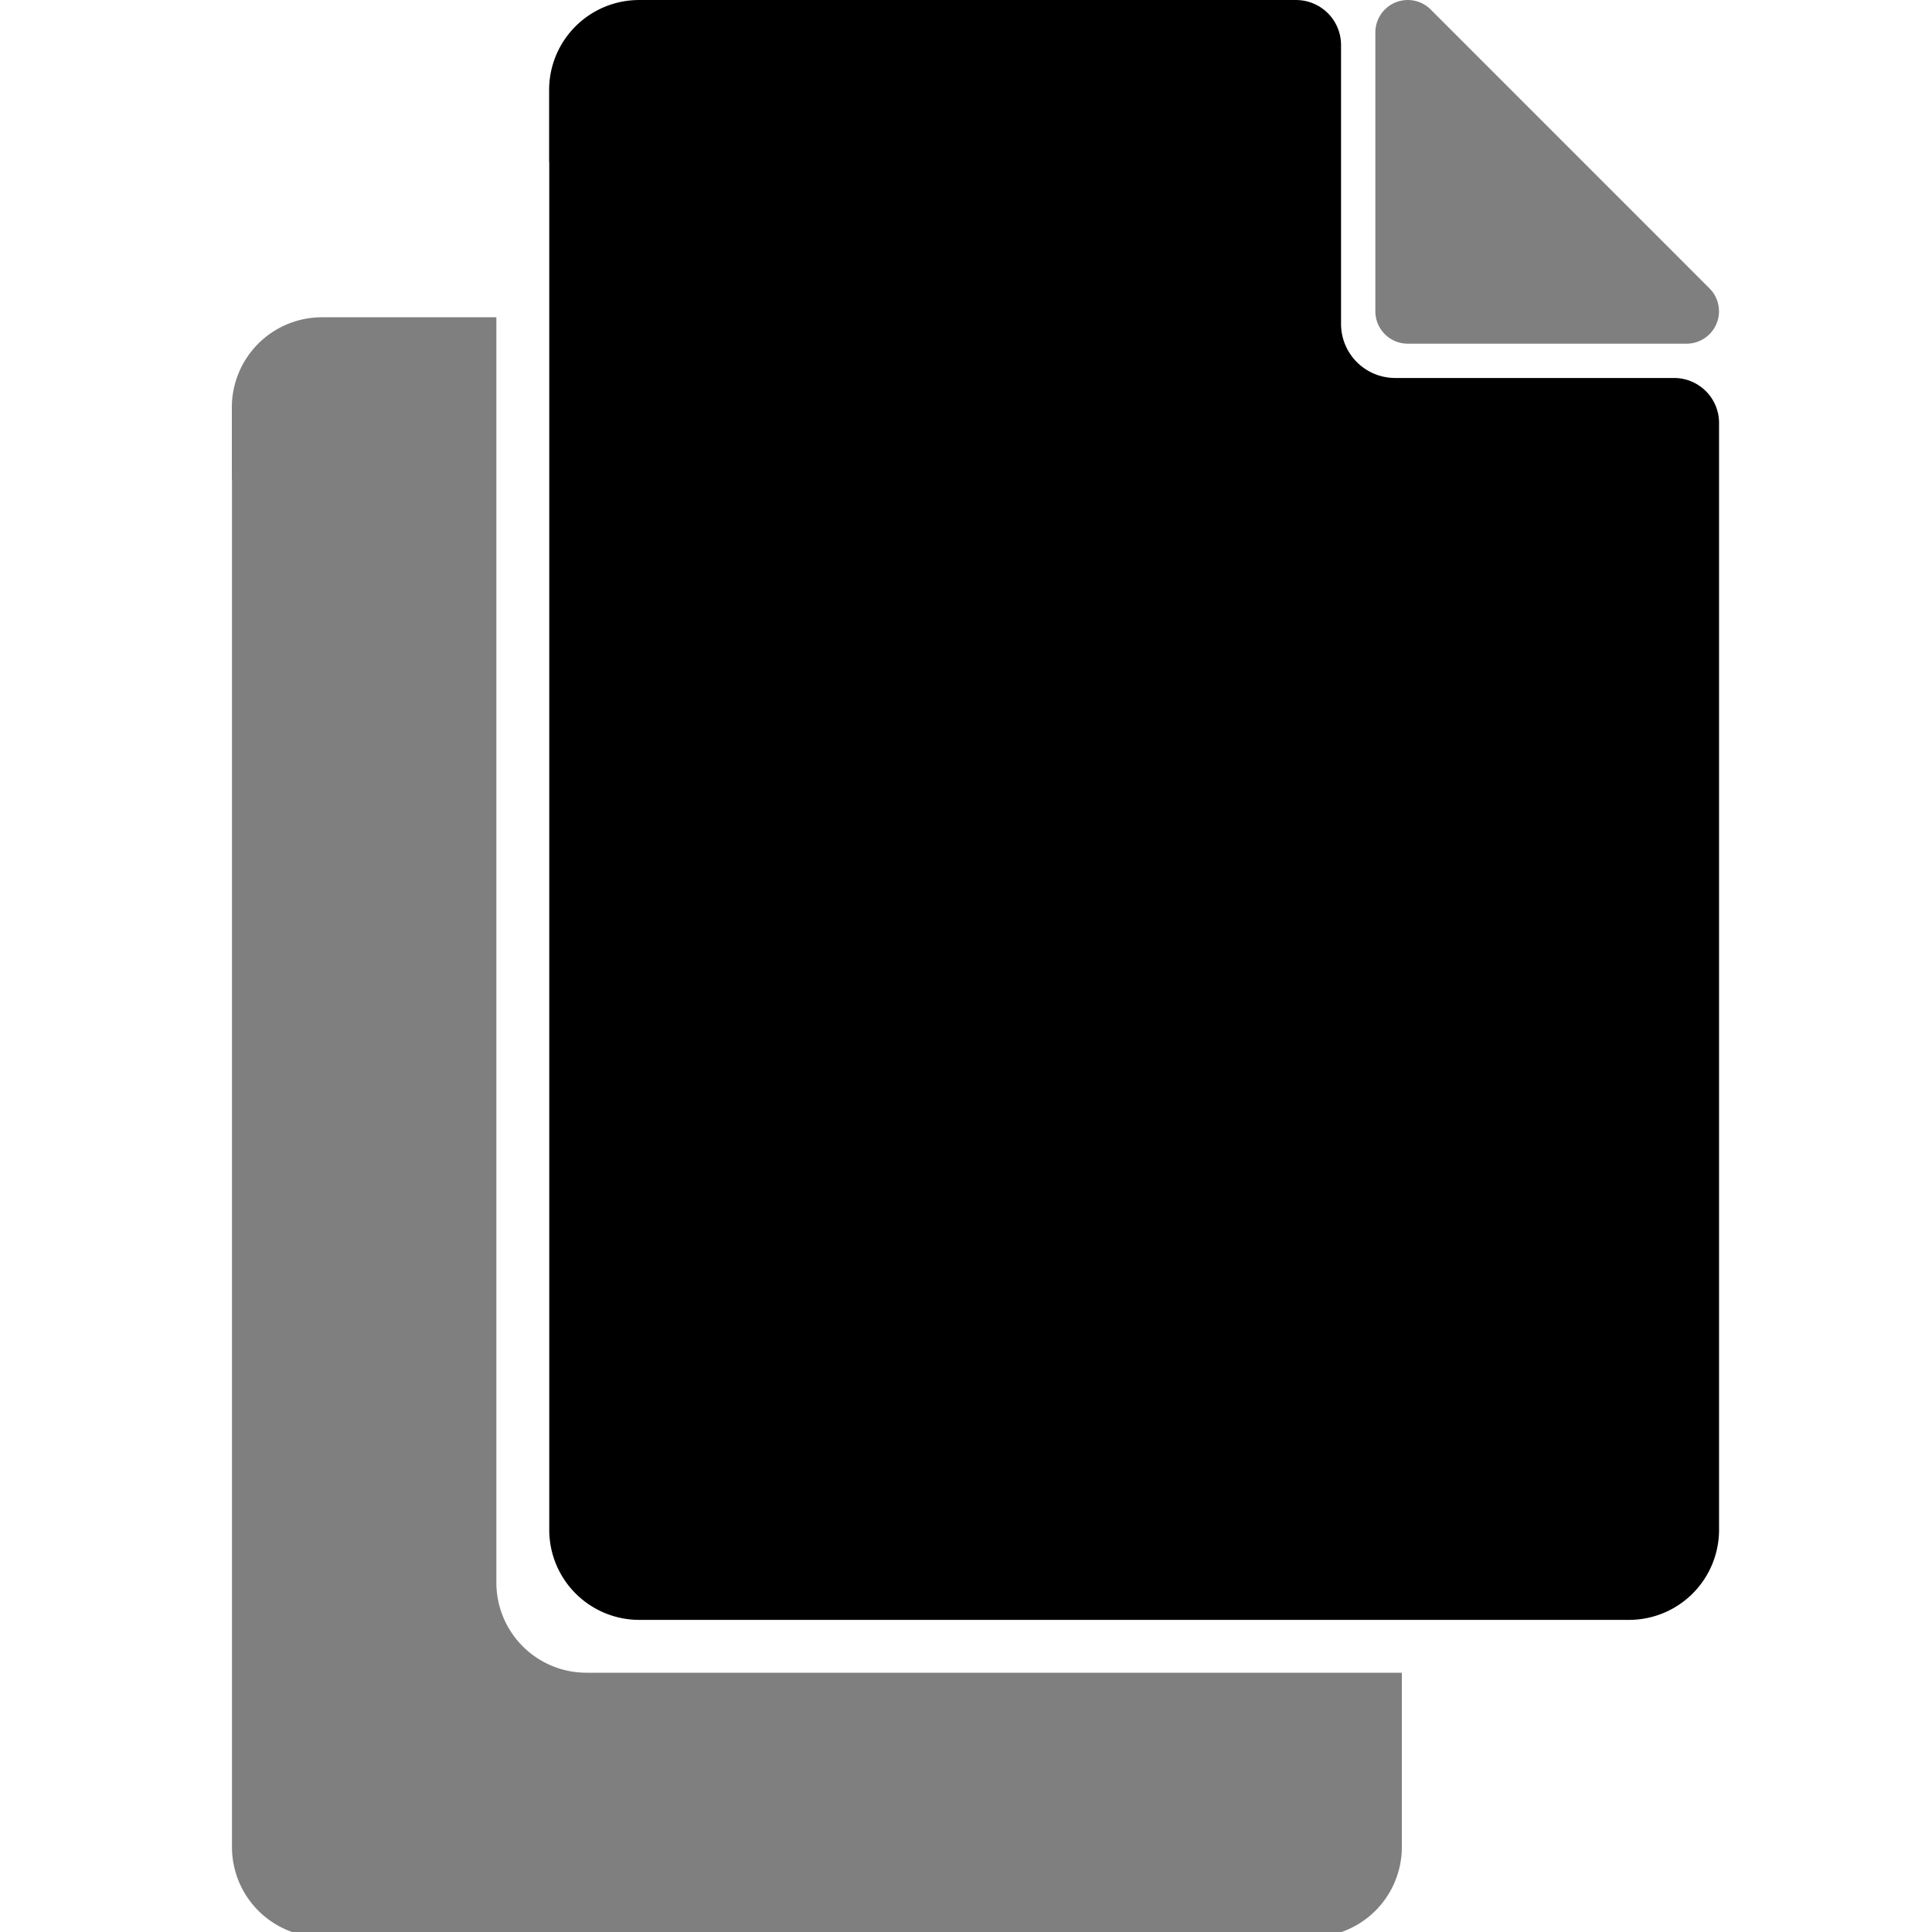 <svg xmlns="http://www.w3.org/2000/svg" xmlns:xlink="http://www.w3.org/1999/xlink" width="100" height="100" viewBox="0 0 100 100"><defs><clipPath id="b"><rect width="100" height="100"/></clipPath></defs><g id="a" clip-path="url(#b)"><path d="M-6965.337-87.735a4.663,4.663,0,0,1-4.656-4.658v-70.8H-6970v-3.727a4.665,4.665,0,0,1,4.66-4.658h9.032v65.5a4.663,4.663,0,0,0,4.656,4.658h42.211v9.025a4.664,4.664,0,0,1-4.659,4.658Zm56.2-82.476a1.677,1.677,0,0,1-1.675-1.676v-14.435a1.678,1.678,0,0,1,2.865-1.185l14.43,14.433a1.677,1.677,0,0,1-1.185,2.863Z" transform="translate(6982 188)" opacity="0.5"/><path d="M2.665,83.844a4.662,4.662,0,0,1-4.658-4.658V8.384H-2V4.658A4.658,4.658,0,0,1,2.661,0h34a2.329,2.329,0,0,1,2.329,2.329V5.59h0V16.769a2.8,2.8,0,0,0,2.794,2.794H56.227a2.329,2.329,0,0,1,2.329,2.329v8.852h0v-9.8l0,58.246A4.663,4.663,0,0,1,53.9,83.844Z" transform="translate(30.422 0.001)"/></g></svg>